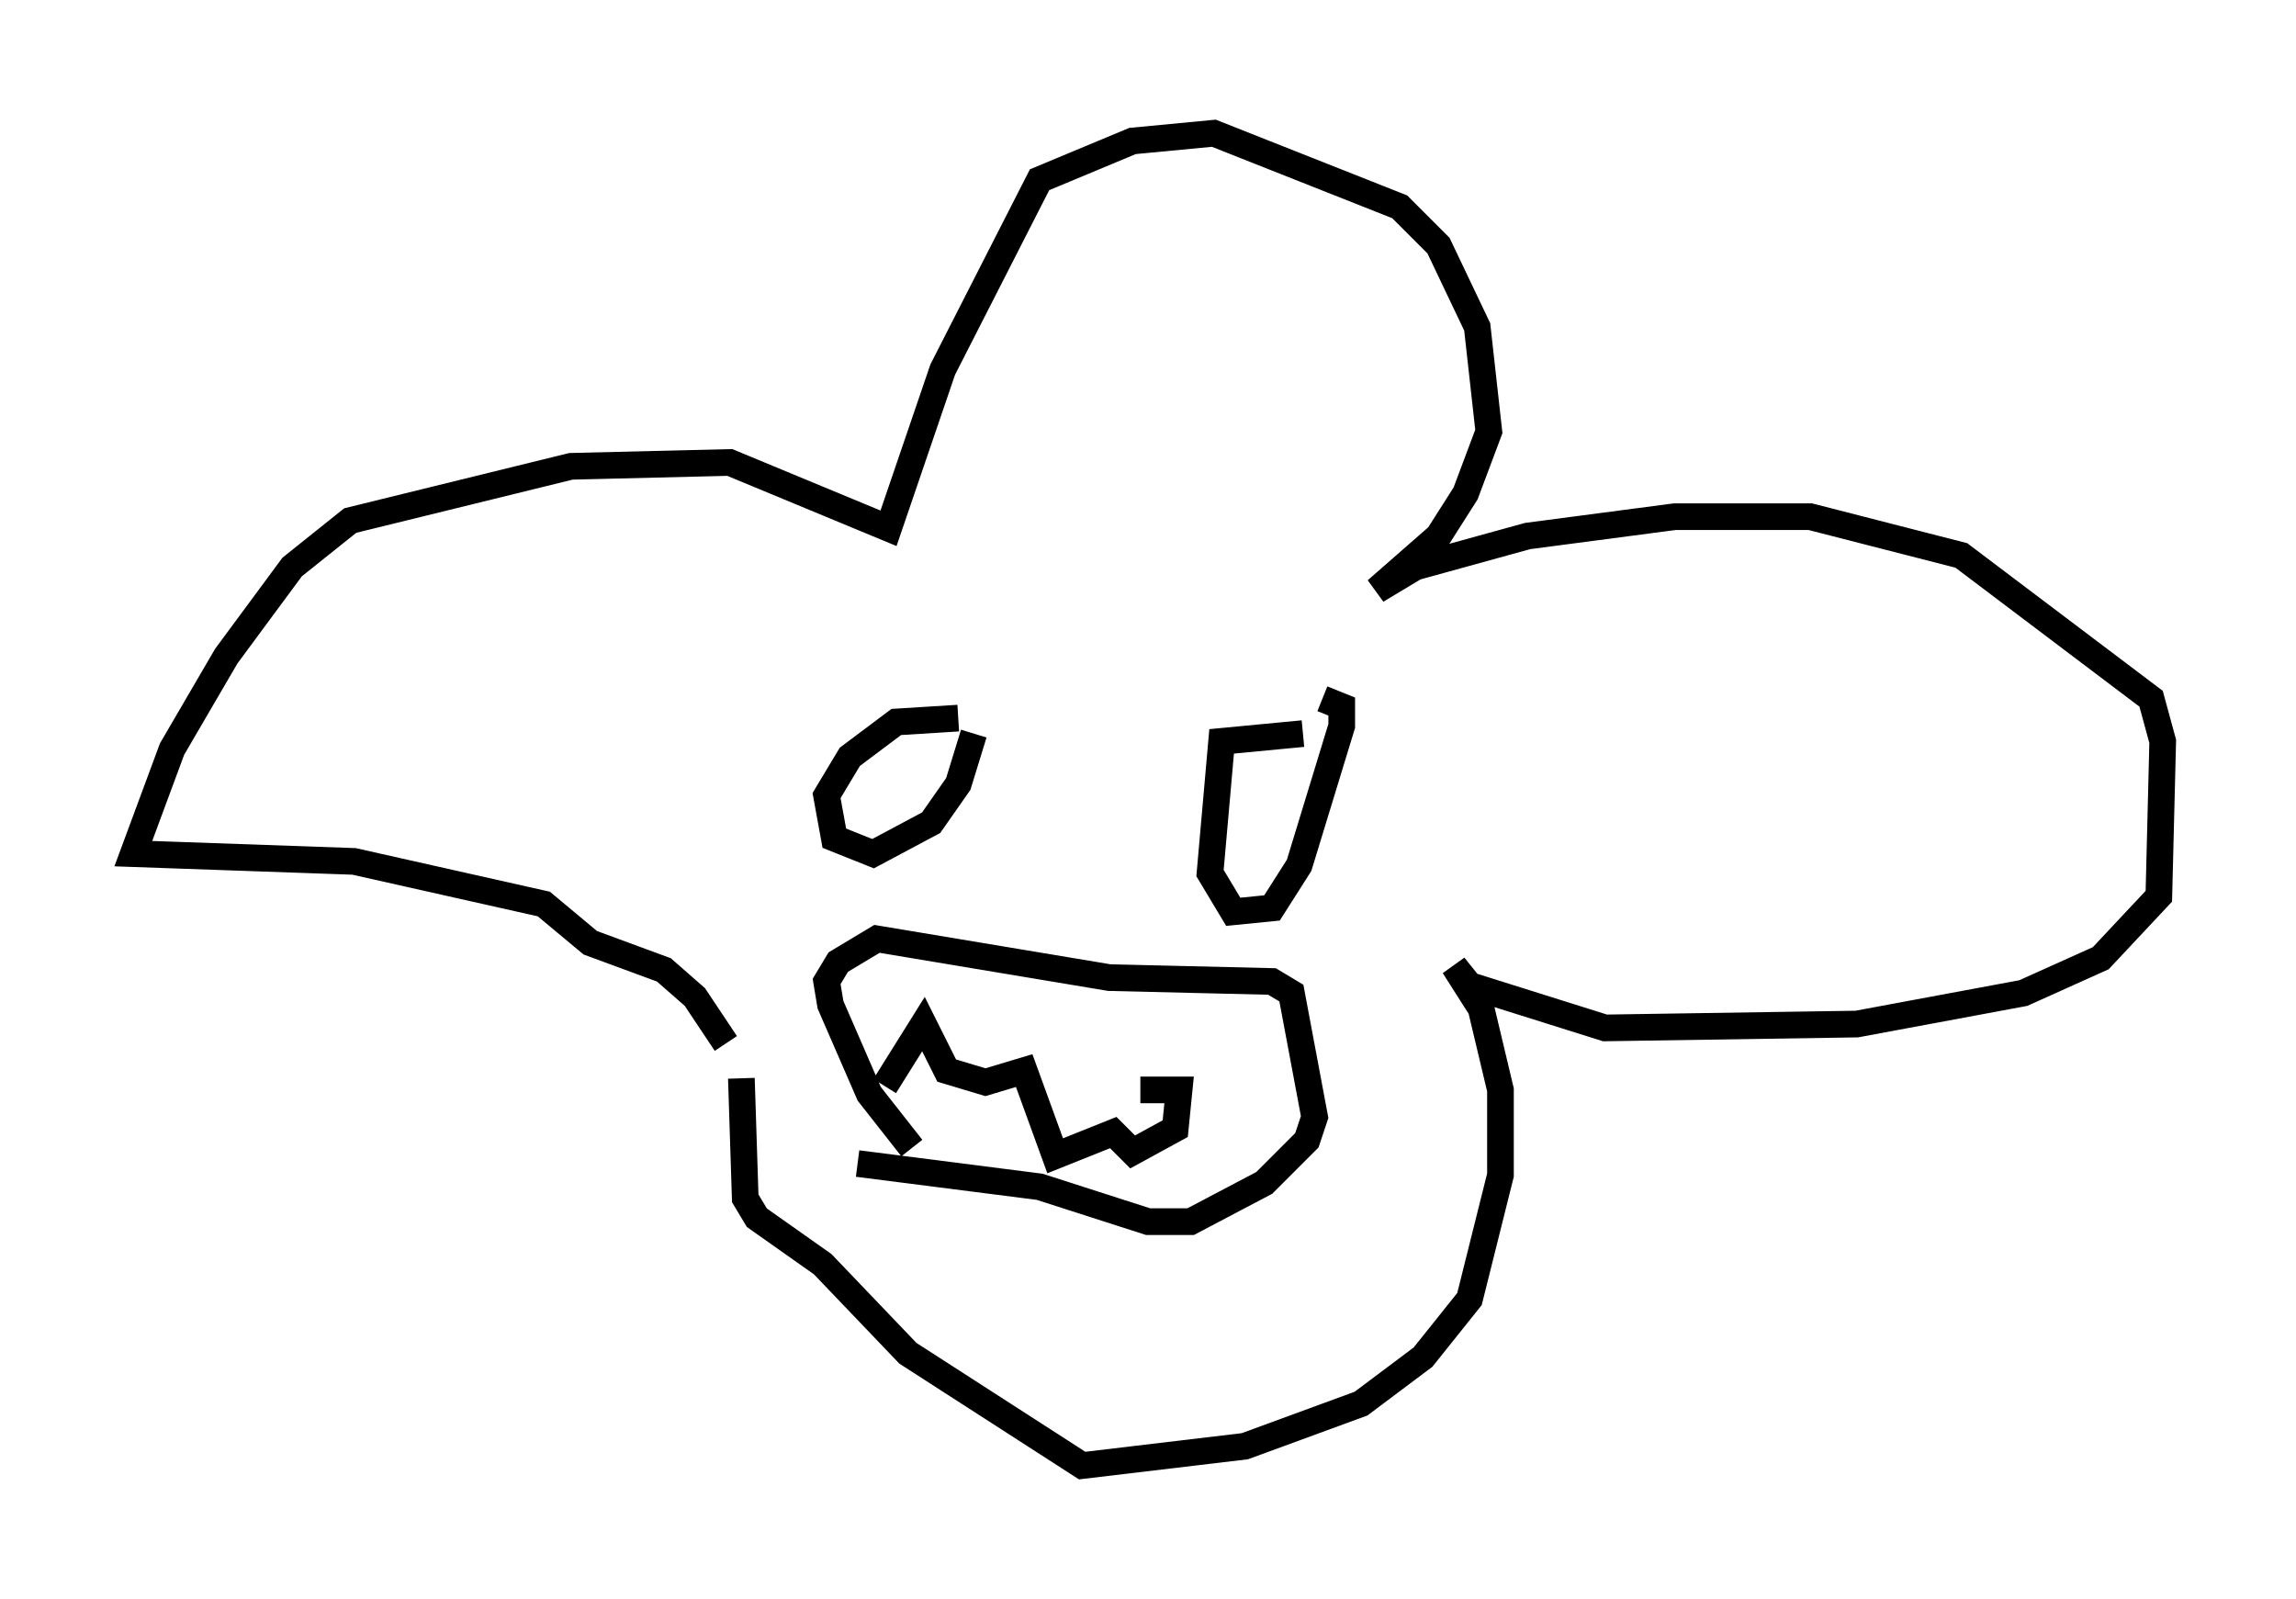 <?xml version="1.0" encoding="utf-8" ?>
<svg baseProfile="full" height="59.966" version="1.1" width="86.112" xmlns="http://www.w3.org/2000/svg" xmlns:ev="http://www.w3.org/2001/xml-events" xmlns:xlink="http://www.w3.org/1999/xlink"><defs /><rect fill="white" height="59.966" width="86.112" x="0" y="0" /><path d="M27.223, 40.732 m0.0, -1.598 l-1.162, -1.743 -1.162, -1.017 l-2.76, -1.017 -1.743, -1.453 l-7.117, -1.598 -8.279, -0.291 l1.453, -3.922 2.034, -3.486 l2.469, -3.341 2.179, -1.743 l8.279, -2.034 5.955, -0.145 l5.955, 2.469 2.034, -5.955 l3.631, -7.117 3.486, -1.453 l3.05, -0.291 6.972, 2.76 l1.453, 1.453 1.453, 3.05 l0.436, 3.922 -0.872, 2.324 l-1.017, 1.598 -2.324, 2.034 l1.453, -0.872 4.212, -1.162 l5.52, -0.726 5.084, 0.0 l5.665, 1.453 7.117, 5.374 l0.436, 1.598 -0.145, 5.81 l-2.179, 2.324 -2.905, 1.307 l-6.246, 1.162 -9.441, 0.145 l-5.084, -1.598 -0.581, -0.726 l1.017, 1.598 0.726, 3.05 l0.0, 3.196 -1.162, 4.648 l-1.743, 2.179 -2.324, 1.743 l-4.358, 1.598 -6.101, 0.726 l-6.536, -4.212 -3.196, -3.341 l-2.469, -1.743 -0.436, -0.726 l-0.145, -4.503 m8.134, -13.508 l-2.324, 0.145 -1.743, 1.307 l-0.872, 1.453 0.291, 1.598 l1.453, 0.581 2.179, -1.162 l1.017, -1.453 0.581, -1.888 m12.346, 0.0 l-3.05, 0.291 -0.436, 4.939 l0.872, 1.453 1.453, -0.145 l1.017, -1.598 1.598, -5.229 l0.0, -0.726 -0.726, -0.291 m-15.397, 16.849 l-1.598, -2.034 -1.453, -3.341 l-0.145, -0.872 0.436, -0.726 l1.453, -0.872 8.715, 1.453 l6.101, 0.145 0.726, 0.436 l0.872, 4.648 -0.291, 0.872 l-1.598, 1.598 -2.76, 1.453 l-1.598, 0.0 -4.067, -1.307 l-6.827, -0.872 m1.017, -2.905 l1.453, -2.324 0.872, 1.743 l1.453, 0.436 1.453, -0.436 l1.162, 3.196 2.179, -0.872 l0.726, 0.726 1.598, -0.872 l0.145, -1.453 -1.453, 0.0 " fill="none" stroke="black" stroke-width="1" /></svg>
